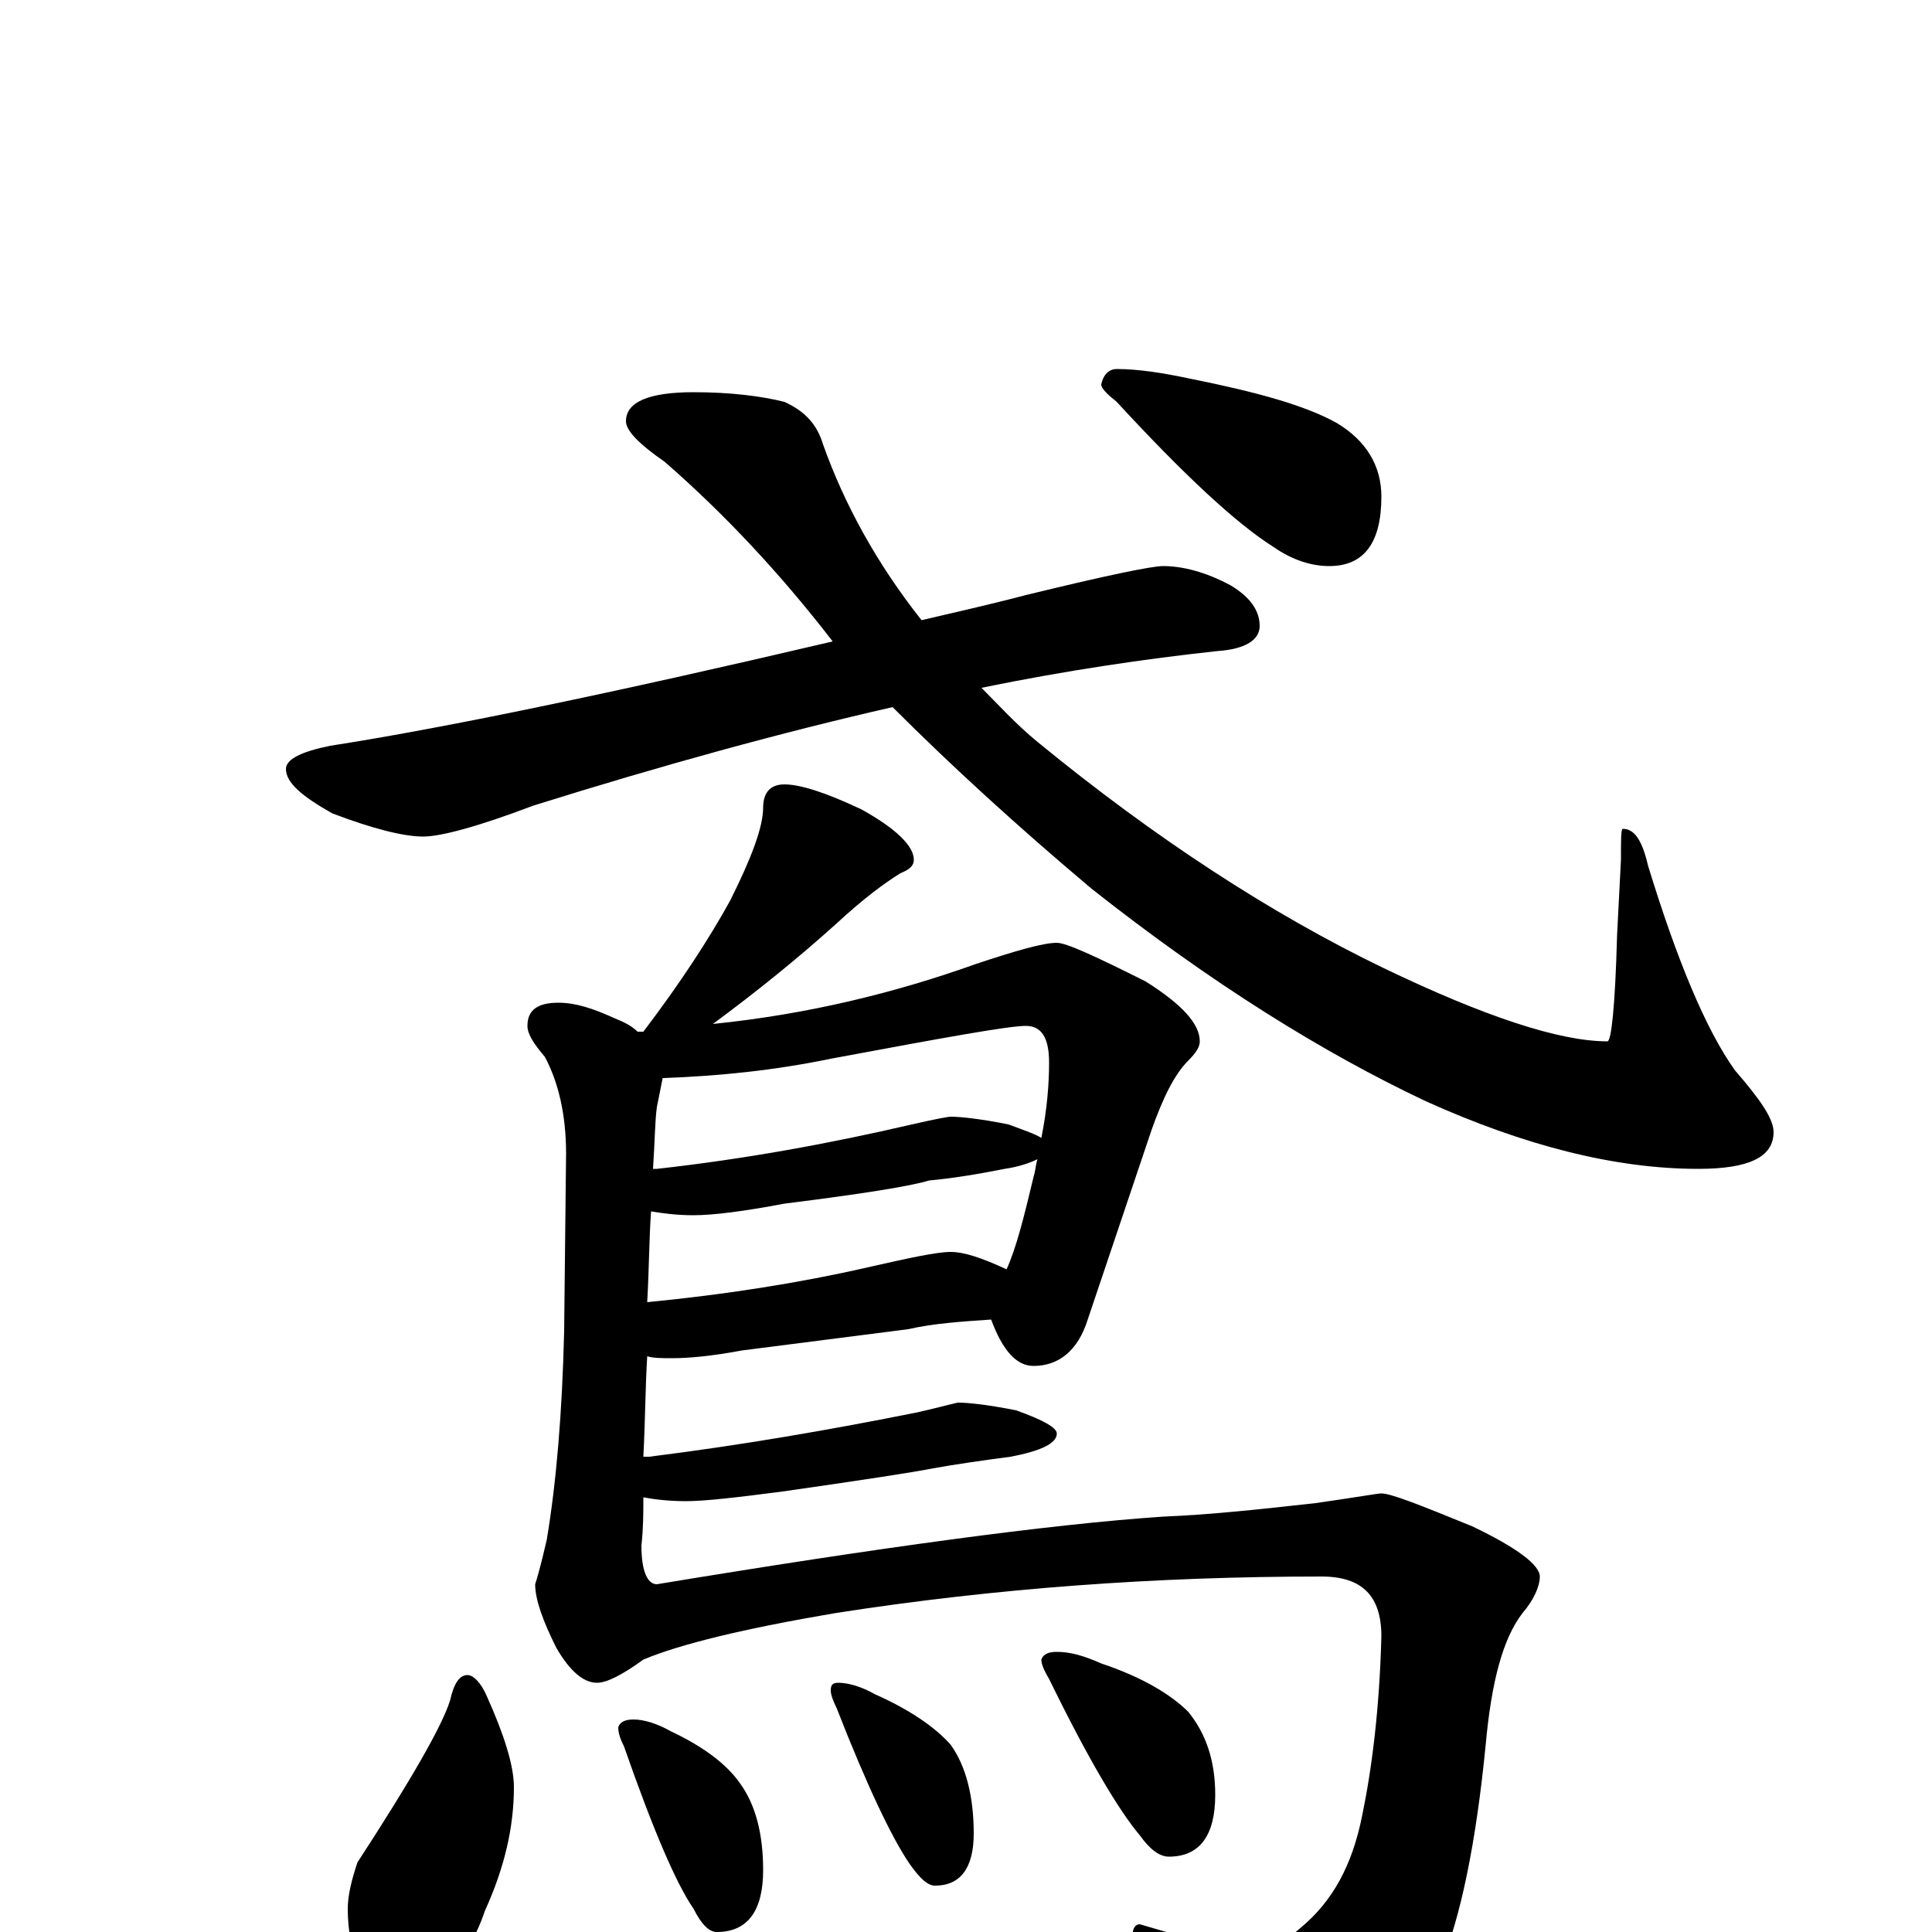 <?xml version="1.0" encoding="utf-8" ?>
<!DOCTYPE svg PUBLIC "-//W3C//DTD SVG 1.1//EN" "http://www.w3.org/Graphics/SVG/1.1/DTD/svg11.dtd">
<svg version="1.1" id="Layer_1" xmlns="http://www.w3.org/2000/svg" xmlns:xlink="http://www.w3.org/1999/xlink" x="0px" y="145px" width="1000px" height="1000px" viewBox="0 0 1000 1000" enable-background="new 0 0 1000 1000" xml:space="preserve">
<g id="Layer_1">
<path id="glyph" transform="matrix(1 0 0 -1 0 1000)" d="M602,707C612,707 624,704 637,697C647,691 652,684 652,676C652,669 645,664 630,663C593,659 552,653 508,644C517,635 526,625 537,616C598,566 658,527 716,499C768,474 807,461 832,461C834,461 836,479 837,516l2,39C839,566 839,571 840,571C846,571 850,565 853,552C868,503 883,467 898,446C911,431 918,421 918,414C918,401 905,395 879,395C836,395 789,407 738,430C685,455 627,491 565,540C527,572 493,603 462,634C405,621 343,604 276,583C247,572 228,567 219,567C209,567 193,571 172,579C156,588 148,595 148,602C148,607 156,611 171,614C229,623 316,641 431,668C404,703 375,734 344,761C331,770 324,777 324,782C324,792 336,797 359,797C378,797 394,795 406,792C417,787 423,780 426,770C437,739 454,708 477,679C494,683 512,687 531,692C572,702 596,707 602,707M578,809C589,809 602,807 616,804C651,797 676,790 692,781C707,772 715,759 715,743C715,719 706,707 688,707C679,707 669,710 659,717C640,729 613,754 578,792C573,796 570,799 570,801C571,806 574,809 578,809M406,594C414,594 427,590 446,581C464,571 473,562 473,555C473,552 471,550 466,548C458,543 447,535 433,522C413,504 392,487 369,470C418,475 463,486 505,501C526,508 540,512 547,512C552,512 567,505 593,492C612,480 621,470 621,461C621,458 619,455 615,451C608,444 602,432 596,415l-33,-98C558,301 548,293 535,293C526,293 519,301 513,317C498,316 483,315 470,312l-86,-11C368,298 356,297 348,297C343,297 338,297 335,298C334,282 334,265 333,246C334,246 335,246 336,246C384,252 430,260 475,269C488,272 495,274 496,274C501,274 511,273 526,270C540,265 547,261 547,258C547,253 539,249 523,246C508,244 494,242 483,240C473,238 447,234 405,228C382,225 365,223 355,223C346,223 338,224 333,225C333,217 333,209 332,200C332,187 335,180 340,180C455,199 543,211 602,215C627,216 654,219 681,222C702,225 713,227 715,227C720,227 735,221 762,210C785,199 797,190 797,184C797,179 794,172 788,165C778,152 772,130 769,97C764,46 756,7 745,-19C734,-47 715,-69 688,-85C673,-93 661,-97 652,-97C647,-97 640,-89 630,-73C623,-61 609,-38 586,-4C586,1 587,4 590,4C624,-6 643,-11 648,-11C655,-11 663,-7 673,2C690,16 700,35 705,60C710,84 714,115 715,153C715,174 705,184 684,184C599,184 515,178 432,165C385,157 352,149 333,141C322,133 314,129 309,129C302,129 295,135 288,147C281,161 277,172 277,180C278,183 280,190 283,203C288,233 291,269 292,311l1,92C293,423 289,440 282,453C276,460 273,465 273,469C273,477 278,481 289,481C298,481 307,478 318,473C323,471 327,469 330,466C331,466 332,466 333,466C352,491 367,514 378,534C389,556 395,572 395,582C395,590 399,594 406,594M335,326C376,330 414,336 449,344C471,349 485,352 492,352C499,352 508,349 521,343C526,354 530,370 535,391C536,394 536,397 537,400C533,398 527,396 520,395C505,392 492,390 481,389C471,386 446,382 406,377C385,373 369,371 359,371C350,371 343,372 337,373C336,360 336,344 335,326M338,395C339,395 339,395 340,395C385,400 429,408 472,418C485,421 491,422 492,422C497,422 507,421 522,418C530,415 536,413 539,411C542,426 543,439 543,450C543,463 539,469 531,469C522,469 489,463 430,452C401,446 372,443 343,442C342,437 341,432 340,427C339,420 339,410 338,395M242,133C245,133 249,129 252,122C261,102 266,86 266,75C266,54 261,33 251,11C246,-4 238,-16 229,-25C223,-32 217,-35 211,-35C200,-35 192,-29 185,-18C182,-9 180,1 180,12C180,19 182,27 185,36C213,79 229,107 233,120C235,129 238,133 242,133M328,110C333,110 340,108 347,104C364,96 376,87 383,77C391,66 395,51 395,32C395,11 387,0 371,0C367,0 363,4 359,12C350,25 338,53 323,96C321,100 320,103 320,106C321,109 324,110 328,110M434,129C439,129 446,127 453,123C471,115 484,106 492,97C500,86 504,70 504,51C504,33 497,24 484,24C480,24 476,28 471,35C462,48 449,75 433,116C431,120 430,123 430,125C430,128 431,129 434,129M547,145C554,145 561,143 570,139C591,132 606,123 615,114C624,103 629,89 629,71C629,50 621,39 605,39C600,39 595,43 590,50C579,63 563,90 543,131C540,136 539,139 539,141C540,144 543,145 547,145z"/>
</g>
</svg>
